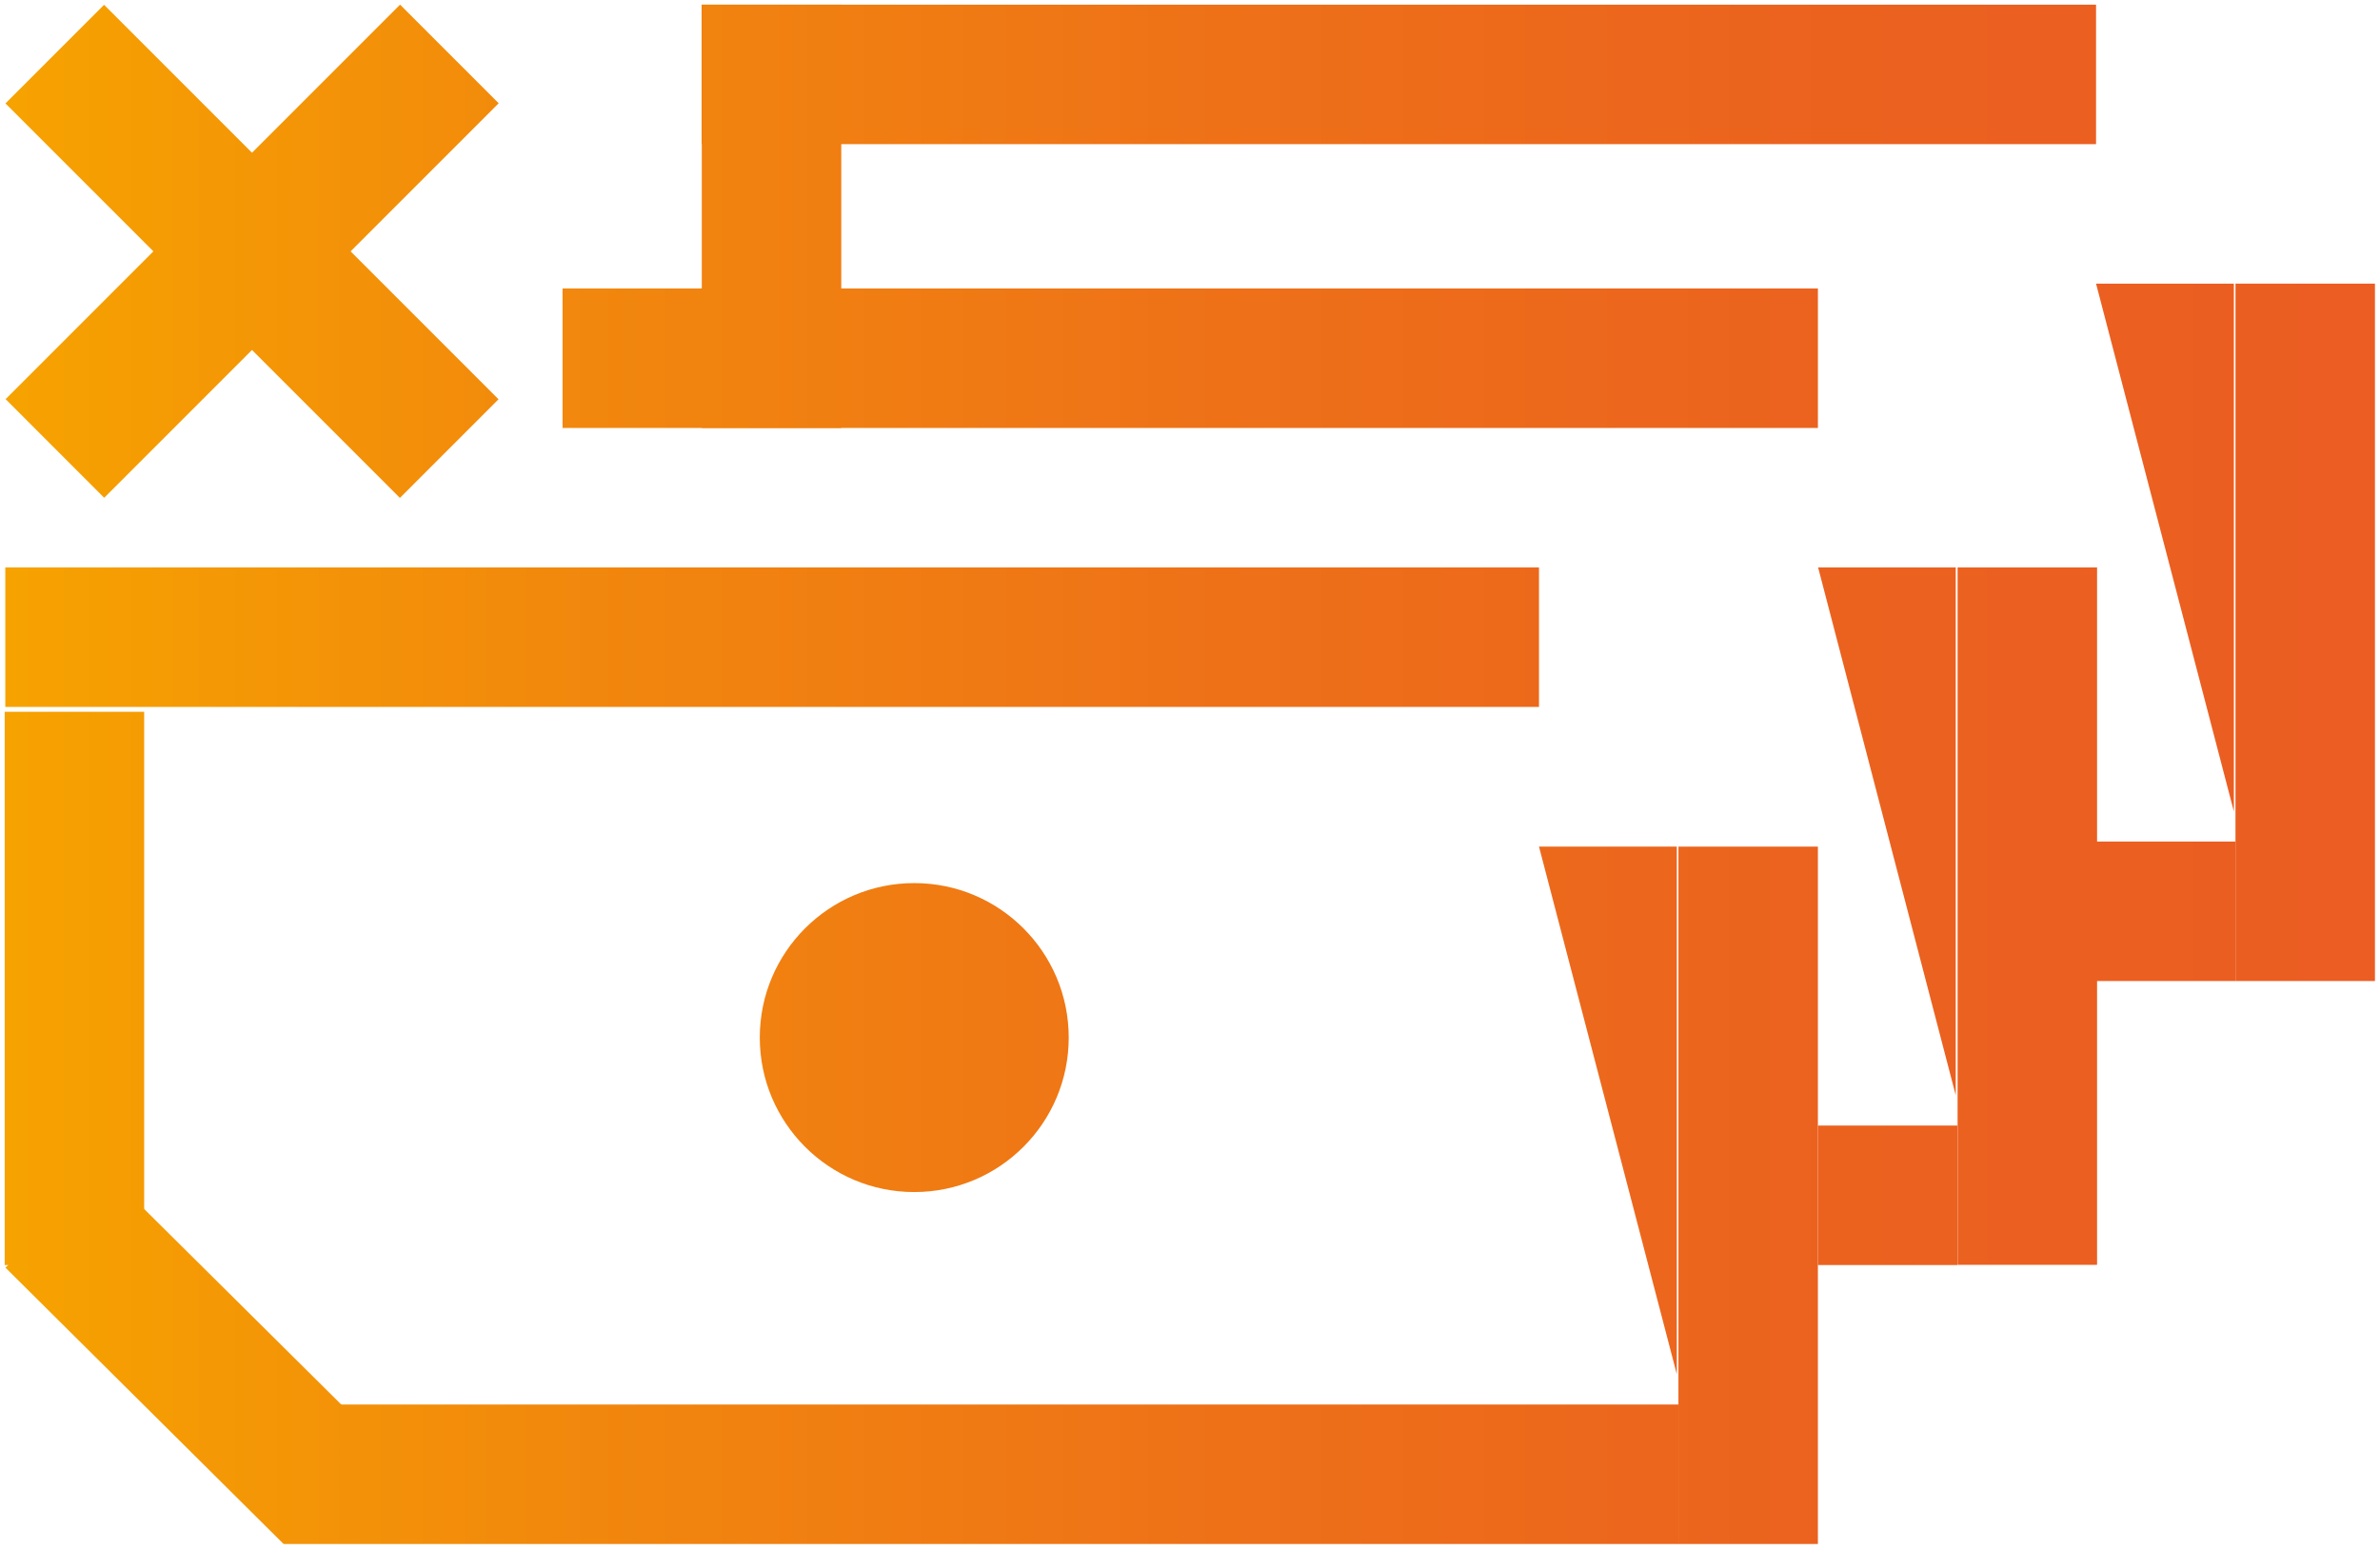 <svg width="192" height="125" viewBox="0 0 192 125" fill="none" xmlns="http://www.w3.org/2000/svg">
<path d="M146.655 34.522V23.271L45.381 23.271V34.522L146.655 34.522Z" fill="url(#paint0_linear_1392_624)"/>
<path d="M157.908 102.044V90.793H146.657V102.044H157.908Z" fill="url(#paint1_linear_1392_624)"/>
<path d="M169.175 45.773H157.924V102.028H169.175V45.773Z" fill="url(#paint2_linear_1392_624)"/>
<path d="M146.671 45.773L157.775 88.357V45.773H146.671Z" fill="url(#paint3_linear_1392_624)"/>
<path d="M169.093 11.628V0.377L56.6 0.377V11.628L169.093 11.628Z" fill="url(#paint4_linear_1392_624)"/>
<path d="M180.342 79.134V67.883H169.091V79.134H180.342Z" fill="url(#paint5_linear_1392_624)"/>
<path d="M191.593 22.879H180.342V79.134H191.593V22.879Z" fill="url(#paint6_linear_1392_624)"/>
<path d="M169.093 22.879L180.213 65.463V22.879H169.093Z" fill="url(#paint7_linear_1392_624)"/>
<path d="M124.154 57.024V45.773L0.427 45.773V57.024L124.154 57.024Z" fill="url(#paint8_linear_1392_624)"/>
<path d="M135.422 124.546V113.295H22.897V124.546H135.422Z" fill="url(#paint9_linear_1392_624)"/>
<path d="M11.63 57.416H0.379V102.044H11.63V57.416Z" fill="url(#paint10_linear_1392_624)"/>
<path d="M146.654 68.292H135.403V124.546H146.654V68.292Z" fill="url(#paint11_linear_1392_624)"/>
<path d="M22.879 124.546L30.843 116.582L8.391 94.309L0.443 102.257L22.879 124.546Z" fill="url(#paint12_linear_1392_624)"/>
<path d="M124.154 68.292L135.274 110.859V68.292H124.154Z" fill="url(#paint13_linear_1392_624)"/>
<path d="M73.755 96.157C80.637 96.157 86.216 90.578 86.216 83.696C86.216 76.814 80.637 71.235 73.755 71.235C66.873 71.235 61.294 76.814 61.294 83.696C61.294 90.578 66.873 96.157 73.755 96.157Z" fill="url(#paint14_linear_1392_624)"/>
<path d="M40.23 8.33L32.274 0.374L0.452 32.196L8.407 40.152L40.23 8.33Z" fill="url(#paint15_linear_1392_624)"/>
<path d="M32.262 40.165L40.217 32.209L8.395 0.387L0.439 8.342L32.262 40.165Z" fill="url(#paint16_linear_1392_624)"/>
<path d="M67.866 0.377H56.615V34.523H67.866V0.377Z" fill="url(#paint17_linear_1392_624)"/>
<defs>
<linearGradient id="paint0_linear_1392_624" x1="-0.326" y1="28.897" x2="189.468" y2="28.897" gradientUnits="userSpaceOnUse">
<stop stop-color="#F6A300"/>
<stop offset="0.23" stop-color="#F2890C"/>
<stop offset="0.52" stop-color="#EE7118"/>
<stop offset="0.78" stop-color="#EB621F"/>
<stop offset="1" stop-color="#EB5D22"/>
</linearGradient>
<linearGradient id="paint1_linear_1392_624" x1="-0.324" y1="96.418" x2="189.469" y2="96.418" gradientUnits="userSpaceOnUse">
<stop stop-color="#F6A300"/>
<stop offset="0.23" stop-color="#F2890C"/>
<stop offset="0.52" stop-color="#EE7118"/>
<stop offset="0.78" stop-color="#EB621F"/>
<stop offset="1" stop-color="#EB5D22"/>
</linearGradient>
<linearGradient id="paint2_linear_1392_624" x1="-0.325" y1="73.917" x2="189.469" y2="73.917" gradientUnits="userSpaceOnUse">
<stop stop-color="#F6A300"/>
<stop offset="0.23" stop-color="#F2890C"/>
<stop offset="0.52" stop-color="#EE7118"/>
<stop offset="0.78" stop-color="#EB621F"/>
<stop offset="1" stop-color="#EB5D22"/>
</linearGradient>
<linearGradient id="paint3_linear_1392_624" x1="-0.326" y1="67.065" x2="189.467" y2="67.065" gradientUnits="userSpaceOnUse">
<stop stop-color="#F6A300"/>
<stop offset="0.23" stop-color="#F2890C"/>
<stop offset="0.52" stop-color="#EE7118"/>
<stop offset="0.78" stop-color="#EB621F"/>
<stop offset="1" stop-color="#EB5D22"/>
</linearGradient>
<linearGradient id="paint4_linear_1392_624" x1="-0.325" y1="6.003" x2="189.469" y2="6.003" gradientUnits="userSpaceOnUse">
<stop stop-color="#F6A300"/>
<stop offset="0.23" stop-color="#F2890C"/>
<stop offset="0.52" stop-color="#EE7118"/>
<stop offset="0.78" stop-color="#EB621F"/>
<stop offset="1" stop-color="#EB5D22"/>
</linearGradient>
<linearGradient id="paint5_linear_1392_624" x1="-0.326" y1="73.525" x2="189.467" y2="73.525" gradientUnits="userSpaceOnUse">
<stop stop-color="#F6A300"/>
<stop offset="0.23" stop-color="#F2890C"/>
<stop offset="0.52" stop-color="#EE7118"/>
<stop offset="0.78" stop-color="#EB621F"/>
<stop offset="1" stop-color="#EB5D22"/>
</linearGradient>
<linearGradient id="paint6_linear_1392_624" x1="-0.326" y1="51.023" x2="189.467" y2="51.023" gradientUnits="userSpaceOnUse">
<stop stop-color="#F6A300"/>
<stop offset="0.23" stop-color="#F2890C"/>
<stop offset="0.52" stop-color="#EE7118"/>
<stop offset="0.78" stop-color="#EB621F"/>
<stop offset="1" stop-color="#EB5D22"/>
</linearGradient>
<linearGradient id="paint7_linear_1392_624" x1="-0.324" y1="44.171" x2="189.469" y2="44.171" gradientUnits="userSpaceOnUse">
<stop stop-color="#F6A300"/>
<stop offset="0.23" stop-color="#F2890C"/>
<stop offset="0.52" stop-color="#EE7118"/>
<stop offset="0.78" stop-color="#EB621F"/>
<stop offset="1" stop-color="#EB5D22"/>
</linearGradient>
<linearGradient id="paint8_linear_1392_624" x1="-0.325" y1="51.399" x2="189.468" y2="51.399" gradientUnits="userSpaceOnUse">
<stop stop-color="#F6A300"/>
<stop offset="0.23" stop-color="#F2890C"/>
<stop offset="0.52" stop-color="#EE7118"/>
<stop offset="0.78" stop-color="#EB621F"/>
<stop offset="1" stop-color="#EB5D22"/>
</linearGradient>
<linearGradient id="paint9_linear_1392_624" x1="-0.324" y1="118.921" x2="189.469" y2="118.921" gradientUnits="userSpaceOnUse">
<stop stop-color="#F6A300"/>
<stop offset="0.23" stop-color="#F2890C"/>
<stop offset="0.52" stop-color="#EE7118"/>
<stop offset="0.78" stop-color="#EB621F"/>
<stop offset="1" stop-color="#EB5D22"/>
</linearGradient>
<linearGradient id="paint10_linear_1392_624" x1="-0.324" y1="79.738" x2="189.469" y2="79.738" gradientUnits="userSpaceOnUse">
<stop stop-color="#F6A300"/>
<stop offset="0.23" stop-color="#F2890C"/>
<stop offset="0.52" stop-color="#EE7118"/>
<stop offset="0.78" stop-color="#EB621F"/>
<stop offset="1" stop-color="#EB5D22"/>
</linearGradient>
<linearGradient id="paint11_linear_1392_624" x1="-0.327" y1="96.419" x2="189.466" y2="96.419" gradientUnits="userSpaceOnUse">
<stop stop-color="#F6A300"/>
<stop offset="0.23" stop-color="#F2890C"/>
<stop offset="0.52" stop-color="#EE7118"/>
<stop offset="0.78" stop-color="#EB621F"/>
<stop offset="1" stop-color="#EB5D22"/>
</linearGradient>
<linearGradient id="paint12_linear_1392_624" x1="-0.326" y1="109.419" x2="189.468" y2="109.419" gradientUnits="userSpaceOnUse">
<stop stop-color="#F6A300"/>
<stop offset="0.23" stop-color="#F2890C"/>
<stop offset="0.52" stop-color="#EE7118"/>
<stop offset="0.78" stop-color="#EB621F"/>
<stop offset="1" stop-color="#EB5D22"/>
</linearGradient>
<linearGradient id="paint13_linear_1392_624" x1="-0.325" y1="89.567" x2="189.468" y2="89.567" gradientUnits="userSpaceOnUse">
<stop stop-color="#F6A300"/>
<stop offset="0.23" stop-color="#F2890C"/>
<stop offset="0.52" stop-color="#EE7118"/>
<stop offset="0.78" stop-color="#EB621F"/>
<stop offset="1" stop-color="#EB5D22"/>
</linearGradient>
<linearGradient id="paint14_linear_1392_624" x1="-0.324" y1="83.696" x2="189.469" y2="83.696" gradientUnits="userSpaceOnUse">
<stop stop-color="#F6A300"/>
<stop offset="0.23" stop-color="#F2890C"/>
<stop offset="0.52" stop-color="#EE7118"/>
<stop offset="0.78" stop-color="#EB621F"/>
<stop offset="1" stop-color="#EB5D22"/>
</linearGradient>
<linearGradient id="paint15_linear_1392_624" x1="-0.316" y1="20.265" x2="189.478" y2="20.265" gradientUnits="userSpaceOnUse">
<stop stop-color="#F6A300"/>
<stop offset="0.23" stop-color="#F2890C"/>
<stop offset="0.52" stop-color="#EE7118"/>
<stop offset="0.78" stop-color="#EB621F"/>
<stop offset="1" stop-color="#EB5D22"/>
</linearGradient>
<linearGradient id="paint16_linear_1392_624" x1="-0.339" y1="20.267" x2="189.454" y2="20.267" gradientUnits="userSpaceOnUse">
<stop stop-color="#F6A300"/>
<stop offset="0.23" stop-color="#F2890C"/>
<stop offset="0.52" stop-color="#EE7118"/>
<stop offset="0.78" stop-color="#EB621F"/>
<stop offset="1" stop-color="#EB5D22"/>
</linearGradient>
<linearGradient id="paint17_linear_1392_624" x1="-0.327" y1="17.45" x2="189.467" y2="17.45" gradientUnits="userSpaceOnUse">
<stop stop-color="#F6A300"/>
<stop offset="0.23" stop-color="#F2890C"/>
<stop offset="0.52" stop-color="#EE7118"/>
<stop offset="0.78" stop-color="#EB621F"/>
<stop offset="1" stop-color="#EB5D22"/>
</linearGradient>
</defs>
</svg>

